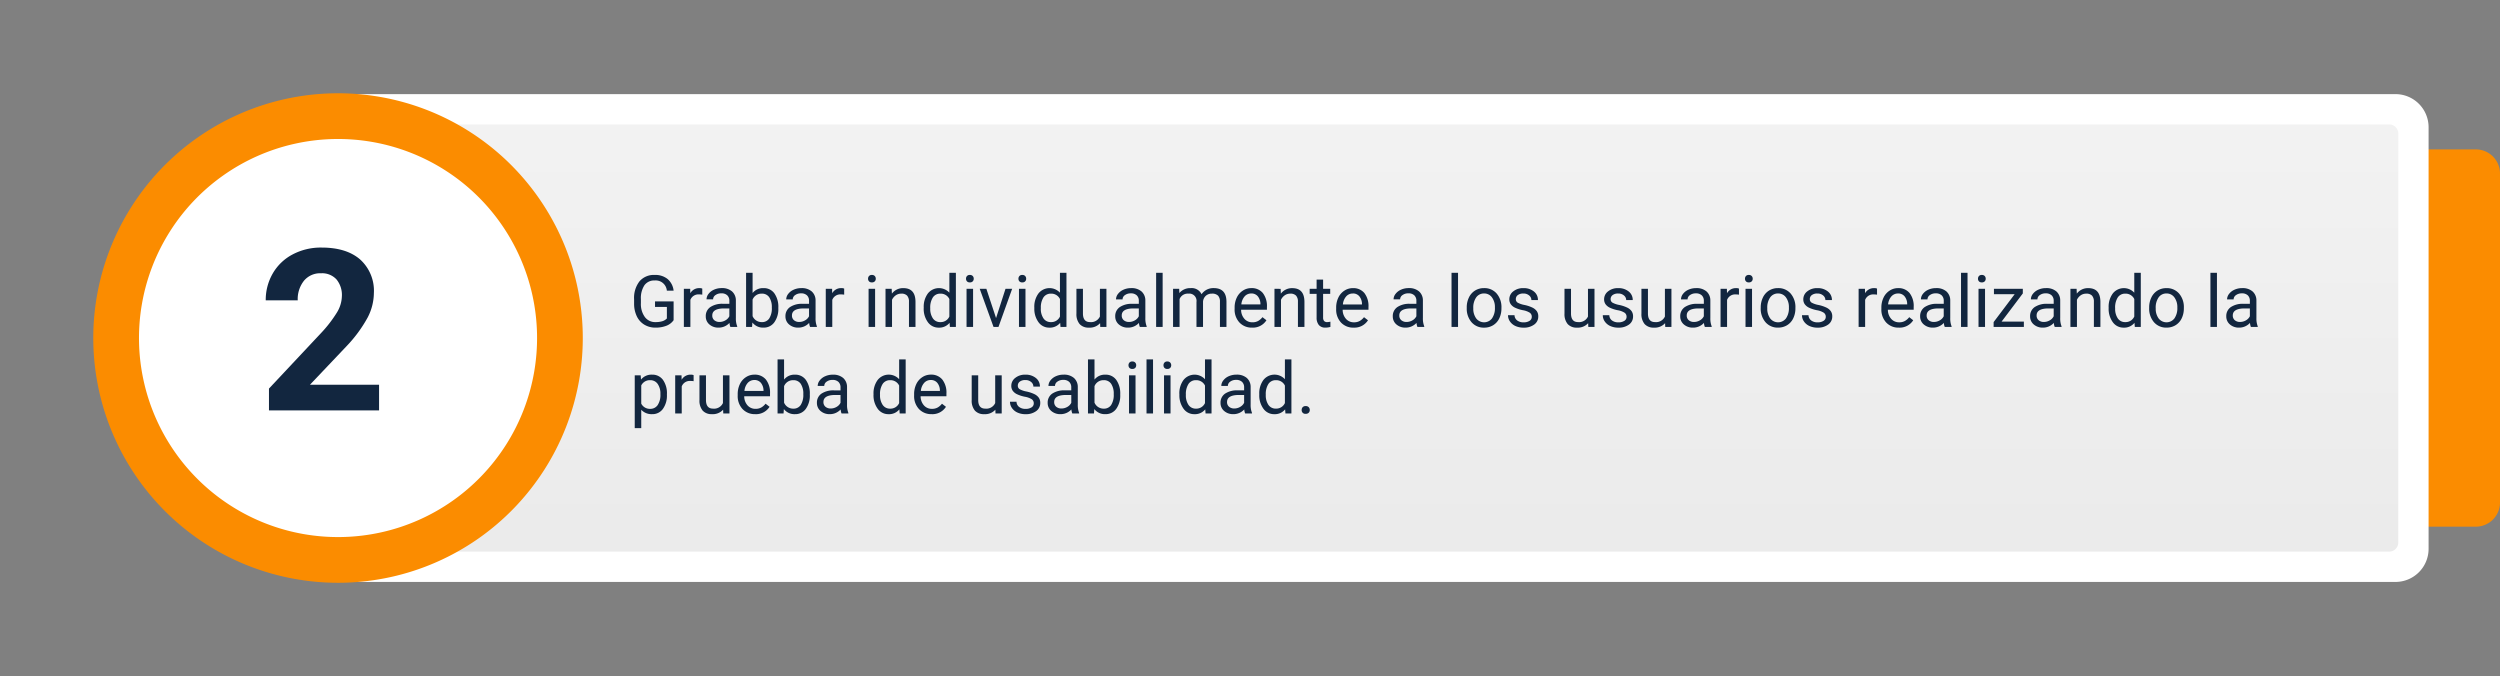 <svg xmlns="http://www.w3.org/2000/svg" xmlns:xlink="http://www.w3.org/1999/xlink" width="520" height="140.621" viewBox="0 0 520 140.621">
  <rect x="0" y="0" width="520" height="140.621" fill="#808080" stroke="none"/>
  <defs>
    <linearGradient id="linear-gradient" x1="-1.628" y1="0.5" x2="2.628" y2="0.5" gradientUnits="objectBoundingBox">
      <stop offset="0" stop-color="#fff"/>
      <stop offset="1" stop-color="#dedede"/>
    </linearGradient>
  </defs>
  <g id="Grupo_900047" data-name="Grupo 900047" transform="translate(-795 -12425.026)">
    <path id="Trazado_618833" data-name="Trazado 618833" d="M5.031,0H36.82a5.031,5.031,0,0,1,5.031,5.031V73.439A5.031,5.031,0,0,1,36.82,78.47H5.031A5.031,5.031,0,0,1,0,73.439V5.031A5.031,5.031,0,0,1,5.031,0Z" transform="translate(1273.149 12456.102)" fill="#fb8c00"/>
    <path id="Trazado_618834" data-name="Trazado 618834" d="M0,0H427.945a6.891,6.891,0,0,1,6.891,6.891V94.575a6.891,6.891,0,0,1-6.891,6.891H0Z" transform="translate(865.311 12444.603)" fill="#fff"/>
    <path id="Trazado_618835" data-name="Trazado 618835" d="M1.892,0H86.964a1.891,1.891,0,0,1,1.891,1.891V422.225H0V1.892A1.892,1.892,0,0,1,1.892,0Z" transform="translate(1293.841 12450.908) rotate(90)" fill="url(#linear-gradient)"/>
    <path id="Trazado_618836" data-name="Trazado 618836" d="M50.909,0A50.909,50.909,0,1,1,0,50.909,50.909,50.909,0,0,1,50.909,0Z" transform="translate(795 12510.823) rotate(-57.422)" fill="#fb8c00"/>
    <path id="Trazado_618837" data-name="Trazado 618837" d="M41.4,0A41.4,41.4,0,1,1,0,41.4,41.4,41.4,0,0,1,41.4,0Z" transform="translate(808.169 12508.093) rotate(-57.584)" fill="#fff"/>
    <path id="Trazado_618838" data-name="Trazado 618838" d="M11.693,0h-22.9V-4.544L-.4-16.064A26.666,26.666,0,0,0,2.892-20.31a6.821,6.821,0,0,0,1.067-3.442,5.1,5.1,0,0,0-1.125-3.5A4.059,4.059,0,0,0-.379-28.526a4.378,4.378,0,0,0-3.546,1.549,6.136,6.136,0,0,0-1.3,4.073h-6.655a10.954,10.954,0,0,1,1.457-5.577A10.271,10.271,0,0,1-6.3-32.439,12.521,12.521,0,0,1-.264-33.873q5.164,0,8.021,2.479a8.769,8.769,0,0,1,2.857,7,11.235,11.235,0,0,1-1.285,5.049,28.057,28.057,0,0,1-4.406,5.99l-7.6,8.009H11.693Z" transform="translate(862.153 12510.393)" fill="#12263f"/>
    <path id="Trazado_618839" data-name="Trazado 618839" d="M9.111,14.6A3.248,3.248,0,0,1,7.6,15.762a6.109,6.109,0,0,1-2.26.385,4.382,4.382,0,0,1-2.314-.612A4.074,4.074,0,0,1,1.461,13.8a6.008,6.008,0,0,1-.568-2.615v-.93A5.608,5.608,0,0,1,2.018,6.515a3.917,3.917,0,0,1,3.16-1.326,4.046,4.046,0,0,1,2.688.853A3.717,3.717,0,0,1,9.111,8.463H7.705a2.325,2.325,0,0,0-2.52-2.124,2.489,2.489,0,0,0-2.142.993,4.85,4.85,0,0,0-.736,2.877v.872a4.545,4.545,0,0,0,.82,2.855A2.659,2.659,0,0,0,5.347,15a4.9,4.9,0,0,0,1.384-.175,2.141,2.141,0,0,0,.981-.592V11.84H5.244V10.69H9.111Zm5.962-5.31a4.06,4.06,0,0,0-.667-.051A1.786,1.786,0,0,0,12.6,10.375V16H11.243V8.075h1.318l.022.916a2.11,2.11,0,0,1,1.89-1.062,1.384,1.384,0,0,1,.6.1ZM20.918,16a2.846,2.846,0,0,1-.19-.835,3.023,3.023,0,0,1-2.256.981,2.8,2.8,0,0,1-1.923-.663A2.145,2.145,0,0,1,15.8,13.8a2.24,2.24,0,0,1,.941-1.923,4.437,4.437,0,0,1,2.648-.685h1.318v-.623a1.522,1.522,0,0,0-.425-1.132,1.707,1.707,0,0,0-1.252-.421,1.976,1.976,0,0,0-1.216.366,1.079,1.079,0,0,0-.491.886H15.959a1.87,1.87,0,0,1,.421-1.146,2.874,2.874,0,0,1,1.143-.875,3.844,3.844,0,0,1,1.586-.322,3.133,3.133,0,0,1,2.146.685,2.47,2.47,0,0,1,.806,1.886v3.647a4.459,4.459,0,0,0,.278,1.736V16Zm-2.249-1.033a2.381,2.381,0,0,0,1.208-.33,1.994,1.994,0,0,0,.828-.857V12.155H19.644q-2.49,0-2.49,1.458a1.234,1.234,0,0,0,.425,1A1.633,1.633,0,0,0,18.669,14.967Zm12.224-2.842a4.712,4.712,0,0,1-.835,2.919,2.668,2.668,0,0,1-2.241,1.1A2.763,2.763,0,0,1,25.5,15.084L25.43,16H24.185V4.75H25.54v4.2A2.747,2.747,0,0,1,27.8,7.929,2.684,2.684,0,0,1,30.07,9.02a4.853,4.853,0,0,1,.824,2.988Zm-1.355-.154A3.662,3.662,0,0,0,29,9.833a1.77,1.77,0,0,0-1.538-.754,1.989,1.989,0,0,0-1.926,1.245v3.428A2.045,2.045,0,0,0,27.48,15,1.76,1.76,0,0,0,29,14.242,3.894,3.894,0,0,0,29.539,11.972ZM37.493,16a2.846,2.846,0,0,1-.19-.835,3.023,3.023,0,0,1-2.256.981,2.8,2.8,0,0,1-1.923-.663,2.145,2.145,0,0,1-.751-1.681,2.24,2.24,0,0,1,.941-1.923,4.437,4.437,0,0,1,2.648-.685H37.28v-.623a1.522,1.522,0,0,0-.425-1.132A1.707,1.707,0,0,0,35.6,9.02a1.976,1.976,0,0,0-1.216.366,1.079,1.079,0,0,0-.491.886H32.534a1.87,1.87,0,0,1,.421-1.146A2.874,2.874,0,0,1,34.1,8.251a3.844,3.844,0,0,1,1.586-.322,3.133,3.133,0,0,1,2.146.685,2.47,2.47,0,0,1,.806,1.886v3.647a4.459,4.459,0,0,0,.278,1.736V16Zm-2.249-1.033a2.381,2.381,0,0,0,1.208-.33,1.994,1.994,0,0,0,.828-.857V12.155H36.218q-2.49,0-2.49,1.458a1.234,1.234,0,0,0,.425,1A1.633,1.633,0,0,0,35.244,14.967ZM44.59,9.291a4.06,4.06,0,0,0-.667-.051,1.786,1.786,0,0,0-1.809,1.135V16H40.759V8.075h1.318l.022.916a2.11,2.11,0,0,1,1.89-1.062,1.384,1.384,0,0,1,.6.1ZM51.021,16H49.666V8.075h1.355ZM49.556,5.973a.809.809,0,0,1,.2-.557.756.756,0,0,1,.6-.227.768.768,0,0,1,.6.227.8.8,0,0,1,.205.557.774.774,0,0,1-.205.549.782.782,0,0,1-.6.22.77.77,0,0,1-.6-.22A.782.782,0,0,1,49.556,5.973Zm4.915,2.1.044,1a2.888,2.888,0,0,1,2.373-1.143q2.512,0,2.534,2.834V16H58.066V10.756a1.824,1.824,0,0,0-.392-1.267,1.57,1.57,0,0,0-1.2-.41,1.956,1.956,0,0,0-1.157.352,2.387,2.387,0,0,0-.776.923V16H53.188V8.075Zm6.665,3.9A4.642,4.642,0,0,1,62,9.038a2.941,2.941,0,0,1,4.468-.157V4.75h1.355V16H66.577l-.066-.85a2.759,2.759,0,0,1-2.263,1A2.707,2.707,0,0,1,62,15.019a4.7,4.7,0,0,1-.868-2.944Zm1.355.154a3.515,3.515,0,0,0,.557,2.109A1.8,1.8,0,0,0,64.585,15a1.977,1.977,0,0,0,1.882-1.157V10.2A1.992,1.992,0,0,0,64.6,9.079a1.808,1.808,0,0,0-1.553.769A3.87,3.87,0,0,0,62.49,12.125ZM71.4,16H70.042V8.075H71.4ZM69.932,5.973a.809.809,0,0,1,.2-.557.756.756,0,0,1,.6-.227.768.768,0,0,1,.6.227.8.8,0,0,1,.205.557.774.774,0,0,1-.205.549.782.782,0,0,1-.6.22.77.77,0,0,1-.6-.22A.782.782,0,0,1,69.932,5.973Zm6.248,8.188,1.963-6.086h1.384L76.685,16H75.652L72.781,8.075h1.384ZM82.3,16H80.947V8.075H82.3ZM80.837,5.973a.809.809,0,0,1,.2-.557.756.756,0,0,1,.6-.227.768.768,0,0,1,.6.227.8.8,0,0,1,.205.557.774.774,0,0,1-.205.549.782.782,0,0,1-.6.22.77.77,0,0,1-.6-.22A.782.782,0,0,1,80.837,5.973Zm3.3,6A4.642,4.642,0,0,1,85,9.038a2.941,2.941,0,0,1,4.468-.157V4.75h1.355V16H89.583l-.066-.85a2.759,2.759,0,0,1-2.263,1,2.707,2.707,0,0,1-2.245-1.128,4.7,4.7,0,0,1-.868-2.944Zm1.355.154a3.515,3.515,0,0,0,.557,2.109A1.8,1.8,0,0,0,87.59,15a1.977,1.977,0,0,0,1.882-1.157V10.2A1.992,1.992,0,0,0,87.6,9.079a1.808,1.808,0,0,0-1.553.769A3.87,3.87,0,0,0,85.5,12.125Zm12.327,3.091a2.878,2.878,0,0,1-2.322.93,2.464,2.464,0,0,1-1.93-.736,3.186,3.186,0,0,1-.67-2.179V8.075h1.355v5.12q0,1.8,1.465,1.8a2.028,2.028,0,0,0,2.065-1.157V8.075h1.355V16H97.852Zm8.269.784a2.846,2.846,0,0,1-.19-.835,3.023,3.023,0,0,1-2.256.981,2.8,2.8,0,0,1-1.923-.663,2.145,2.145,0,0,1-.751-1.681,2.24,2.24,0,0,1,.941-1.923,4.437,4.437,0,0,1,2.648-.685h1.318v-.623a1.522,1.522,0,0,0-.425-1.132A1.707,1.707,0,0,0,104.2,9.02a1.976,1.976,0,0,0-1.216.366,1.079,1.079,0,0,0-.491.886h-1.362a1.87,1.87,0,0,1,.421-1.146,2.874,2.874,0,0,1,1.143-.875,3.844,3.844,0,0,1,1.586-.322,3.133,3.133,0,0,1,2.146.685,2.47,2.47,0,0,1,.806,1.886v3.647a4.459,4.459,0,0,0,.278,1.736V16Zm-2.249-1.033a2.381,2.381,0,0,0,1.208-.33,1.994,1.994,0,0,0,.828-.857V12.155h-1.062q-2.49,0-2.49,1.458a1.234,1.234,0,0,0,.425,1A1.633,1.633,0,0,0,103.843,14.967ZM110.83,16h-1.355V4.75h1.355Zm3.442-7.925.037.879a2.927,2.927,0,0,1,2.351-1.025A2.266,2.266,0,0,1,118.923,9.2a3,3,0,0,1,1.029-.923,3.039,3.039,0,0,1,1.5-.352q2.607,0,2.651,2.761V16h-1.355V10.771a1.82,1.82,0,0,0-.388-1.271,1.71,1.71,0,0,0-1.3-.421,1.8,1.8,0,0,0-1.252.45,1.827,1.827,0,0,0-.579,1.212V16h-1.362V10.807a1.512,1.512,0,0,0-1.692-1.729,1.813,1.813,0,0,0-1.824,1.135V16h-1.355V8.075Zm15.161,8.071a3.463,3.463,0,0,1-2.622-1.058,3.928,3.928,0,0,1-1.011-2.831v-.249a4.756,4.756,0,0,1,.45-2.106,3.514,3.514,0,0,1,1.26-1.45,3.167,3.167,0,0,1,1.754-.524,2.968,2.968,0,0,1,2.4,1.018,4.408,4.408,0,0,1,.857,2.915v.564h-5.369a2.817,2.817,0,0,0,.685,1.893,2.153,2.153,0,0,0,1.666.721,2.36,2.36,0,0,0,1.216-.293,3.055,3.055,0,0,0,.872-.776l.828.645A3.328,3.328,0,0,1,129.434,16.146Zm-.168-7.1a1.807,1.807,0,0,0-1.377.6,2.9,2.9,0,0,0-.688,1.674h3.97v-.1a2.581,2.581,0,0,0-.557-1.6A1.7,1.7,0,0,0,129.265,9.042Zm6.108-.967.044,1a2.888,2.888,0,0,1,2.373-1.143q2.512,0,2.534,2.834V16H138.97V10.756a1.824,1.824,0,0,0-.392-1.267,1.57,1.57,0,0,0-1.2-.41,1.956,1.956,0,0,0-1.157.352,2.387,2.387,0,0,0-.776.923V16h-1.355V8.075Zm8.833-1.919V8.075h1.479V9.123h-1.479v4.921a1.1,1.1,0,0,0,.2.715.832.832,0,0,0,.674.238,3.281,3.281,0,0,0,.645-.088V16a3.951,3.951,0,0,1-1.04.146,1.687,1.687,0,0,1-1.37-.549,2.36,2.36,0,0,1-.461-1.56V9.123h-1.443V8.075h1.443V6.156Zm6.35,9.99a3.463,3.463,0,0,1-2.622-1.058,3.928,3.928,0,0,1-1.011-2.831v-.249a4.756,4.756,0,0,1,.45-2.106,3.514,3.514,0,0,1,1.26-1.45,3.167,3.167,0,0,1,1.754-.524,2.968,2.968,0,0,1,2.4,1.018,4.408,4.408,0,0,1,.857,2.915v.564h-5.369a2.817,2.817,0,0,0,.685,1.893,2.153,2.153,0,0,0,1.666.721,2.36,2.36,0,0,0,1.216-.293,3.055,3.055,0,0,0,.872-.776l.828.645A3.328,3.328,0,0,1,150.557,16.146Zm-.168-7.1a1.807,1.807,0,0,0-1.377.6,2.9,2.9,0,0,0-.688,1.674h3.97v-.1a2.581,2.581,0,0,0-.557-1.6A1.7,1.7,0,0,0,150.388,9.042ZM163.821,16a2.846,2.846,0,0,1-.19-.835,3.023,3.023,0,0,1-2.256.981,2.8,2.8,0,0,1-1.923-.663A2.145,2.145,0,0,1,158.7,13.8a2.24,2.24,0,0,1,.941-1.923,4.437,4.437,0,0,1,2.648-.685h1.318v-.623a1.522,1.522,0,0,0-.425-1.132,1.707,1.707,0,0,0-1.252-.421,1.976,1.976,0,0,0-1.216.366,1.079,1.079,0,0,0-.491.886h-1.362a1.87,1.87,0,0,1,.421-1.146,2.874,2.874,0,0,1,1.143-.875,3.844,3.844,0,0,1,1.586-.322,3.133,3.133,0,0,1,2.146.685,2.47,2.47,0,0,1,.806,1.886v3.647a4.459,4.459,0,0,0,.278,1.736V16Zm-2.249-1.033a2.381,2.381,0,0,0,1.208-.33,1.994,1.994,0,0,0,.828-.857V12.155h-1.062q-2.49,0-2.49,1.458a1.234,1.234,0,0,0,.425,1A1.633,1.633,0,0,0,161.572,14.967ZM172.273,16h-1.355V4.75h1.355Zm1.809-4.036a4.681,4.681,0,0,1,.458-2.095,3.415,3.415,0,0,1,1.274-1.436,3.469,3.469,0,0,1,1.864-.505A3.342,3.342,0,0,1,180.3,9.049a4.311,4.311,0,0,1,1,2.981v.1a4.722,4.722,0,0,1-.443,2.076,3.365,3.365,0,0,1-1.267,1.432,3.509,3.509,0,0,1-1.893.513,3.334,3.334,0,0,1-2.611-1.121,4.29,4.29,0,0,1-1-2.966Zm1.362.161a3.39,3.39,0,0,0,.612,2.117,2.072,2.072,0,0,0,3.278-.011,3.707,3.707,0,0,0,.608-2.267,3.384,3.384,0,0,0-.619-2.113,1.968,1.968,0,0,0-1.644-.809,1.946,1.946,0,0,0-1.619.8A3.68,3.68,0,0,0,175.444,12.125ZM187.61,13.9a1,1,0,0,0-.414-.853,3.983,3.983,0,0,0-1.443-.524,6.822,6.822,0,0,1-1.633-.527,2.324,2.324,0,0,1-.894-.732,1.752,1.752,0,0,1-.289-1.011,2.056,2.056,0,0,1,.824-1.648,3.218,3.218,0,0,1,2.106-.674,3.311,3.311,0,0,1,2.186.7,2.21,2.21,0,0,1,.839,1.78h-1.362a1.223,1.223,0,0,0-.472-.959,1.77,1.77,0,0,0-1.19-.4,1.852,1.852,0,0,0-1.157.322,1.014,1.014,0,0,0-.417.842.822.822,0,0,0,.388.74,4.776,4.776,0,0,0,1.4.476,7.308,7.308,0,0,1,1.644.542,2.4,2.4,0,0,1,.934.758,1.864,1.864,0,0,1,.3,1.08,2.028,2.028,0,0,1-.85,1.7,3.564,3.564,0,0,1-2.2.641,3.991,3.991,0,0,1-1.685-.337,2.74,2.74,0,0,1-1.146-.941,2.268,2.268,0,0,1-.414-1.307h1.355a1.4,1.4,0,0,0,.546,1.08,2.117,2.117,0,0,0,1.344.4,2.185,2.185,0,0,0,1.234-.311A.956.956,0,0,0,187.61,13.9Zm11.726,1.318a2.878,2.878,0,0,1-2.322.93,2.464,2.464,0,0,1-1.93-.736,3.186,3.186,0,0,1-.67-2.179V8.075h1.355v5.12q0,1.8,1.465,1.8a2.028,2.028,0,0,0,2.065-1.157V8.075h1.355V16h-1.289Zm7.991-1.318a1,1,0,0,0-.414-.853,3.983,3.983,0,0,0-1.443-.524,6.822,6.822,0,0,1-1.633-.527,2.324,2.324,0,0,1-.894-.732,1.752,1.752,0,0,1-.289-1.011,2.056,2.056,0,0,1,.824-1.648,3.218,3.218,0,0,1,2.106-.674,3.311,3.311,0,0,1,2.186.7,2.21,2.21,0,0,1,.839,1.78h-1.362a1.223,1.223,0,0,0-.472-.959,1.77,1.77,0,0,0-1.19-.4,1.852,1.852,0,0,0-1.157.322,1.014,1.014,0,0,0-.417.842.822.822,0,0,0,.388.74,4.776,4.776,0,0,0,1.4.476,7.308,7.308,0,0,1,1.644.542,2.4,2.4,0,0,1,.934.758,1.864,1.864,0,0,1,.3,1.08,2.028,2.028,0,0,1-.85,1.7,3.564,3.564,0,0,1-2.2.641,3.991,3.991,0,0,1-1.685-.337,2.74,2.74,0,0,1-1.146-.941,2.268,2.268,0,0,1-.414-1.307h1.355a1.4,1.4,0,0,0,.546,1.08,2.117,2.117,0,0,0,1.344.4,2.185,2.185,0,0,0,1.234-.311A.956.956,0,0,0,207.327,13.9Zm8.013,1.318a2.878,2.878,0,0,1-2.322.93,2.464,2.464,0,0,1-1.93-.736,3.186,3.186,0,0,1-.67-2.179V8.075h1.355v5.12q0,1.8,1.465,1.8a2.028,2.028,0,0,0,2.065-1.157V8.075h1.355V16h-1.289Zm8.269.784a2.846,2.846,0,0,1-.19-.835,3.023,3.023,0,0,1-2.256.981,2.8,2.8,0,0,1-1.923-.663,2.145,2.145,0,0,1-.751-1.681,2.24,2.24,0,0,1,.941-1.923,4.437,4.437,0,0,1,2.648-.685H223.4v-.623a1.522,1.522,0,0,0-.425-1.132,1.707,1.707,0,0,0-1.252-.421,1.976,1.976,0,0,0-1.216.366,1.079,1.079,0,0,0-.491.886H218.65a1.87,1.87,0,0,1,.421-1.146,2.874,2.874,0,0,1,1.143-.875,3.844,3.844,0,0,1,1.586-.322,3.133,3.133,0,0,1,2.146.685,2.47,2.47,0,0,1,.806,1.886v3.647a4.459,4.459,0,0,0,.278,1.736V16Zm-2.249-1.033a2.381,2.381,0,0,0,1.208-.33,1.994,1.994,0,0,0,.828-.857V12.155h-1.062q-2.49,0-2.49,1.458a1.234,1.234,0,0,0,.425,1A1.633,1.633,0,0,0,221.36,14.967Zm9.346-5.676a4.06,4.06,0,0,0-.667-.051,1.786,1.786,0,0,0-1.809,1.135V16h-1.355V8.075h1.318l.022.916a2.11,2.11,0,0,1,1.89-1.062,1.384,1.384,0,0,1,.6.1ZM233.423,16h-1.355V8.075h1.355ZM231.958,5.973a.809.809,0,0,1,.2-.557.756.756,0,0,1,.6-.227.768.768,0,0,1,.6.227.8.8,0,0,1,.205.557.774.774,0,0,1-.205.549.782.782,0,0,1-.6.22.77.77,0,0,1-.6-.22A.782.782,0,0,1,231.958,5.973Zm3.274,5.991a4.681,4.681,0,0,1,.458-2.095,3.415,3.415,0,0,1,1.274-1.436,3.469,3.469,0,0,1,1.864-.505,3.342,3.342,0,0,1,2.618,1.121,4.311,4.311,0,0,1,1,2.981v.1A4.722,4.722,0,0,1,242,14.2a3.365,3.365,0,0,1-1.267,1.432,3.509,3.509,0,0,1-1.893.513,3.334,3.334,0,0,1-2.611-1.121,4.29,4.29,0,0,1-1-2.966Zm1.362.161a3.39,3.39,0,0,0,.612,2.117,2.072,2.072,0,0,0,3.278-.011,3.707,3.707,0,0,0,.608-2.267,3.384,3.384,0,0,0-.619-2.113,1.968,1.968,0,0,0-1.644-.809,1.946,1.946,0,0,0-1.619.8A3.68,3.68,0,0,0,236.594,12.125ZM248.76,13.9a1,1,0,0,0-.414-.853,3.983,3.983,0,0,0-1.443-.524,6.822,6.822,0,0,1-1.633-.527,2.324,2.324,0,0,1-.894-.732,1.752,1.752,0,0,1-.289-1.011,2.056,2.056,0,0,1,.824-1.648,3.218,3.218,0,0,1,2.106-.674,3.311,3.311,0,0,1,2.186.7,2.21,2.21,0,0,1,.839,1.78h-1.362a1.223,1.223,0,0,0-.472-.959,1.77,1.77,0,0,0-1.19-.4,1.852,1.852,0,0,0-1.157.322,1.014,1.014,0,0,0-.417.842.822.822,0,0,0,.388.74,4.776,4.776,0,0,0,1.4.476,7.308,7.308,0,0,1,1.644.542,2.4,2.4,0,0,1,.934.758,1.864,1.864,0,0,1,.3,1.08,2.028,2.028,0,0,1-.85,1.7,3.564,3.564,0,0,1-2.2.641,3.991,3.991,0,0,1-1.685-.337,2.74,2.74,0,0,1-1.146-.941,2.268,2.268,0,0,1-.414-1.307h1.355a1.4,1.4,0,0,0,.546,1.08,2.117,2.117,0,0,0,1.344.4,2.185,2.185,0,0,0,1.234-.311A.956.956,0,0,0,248.76,13.9Zm10.664-4.607a4.06,4.06,0,0,0-.667-.051,1.786,1.786,0,0,0-1.809,1.135V16h-1.355V8.075h1.318l.022.916a2.11,2.11,0,0,1,1.89-1.062,1.384,1.384,0,0,1,.6.1Zm4.534,6.855a3.463,3.463,0,0,1-2.622-1.058,3.928,3.928,0,0,1-1.011-2.831v-.249a4.756,4.756,0,0,1,.45-2.106,3.514,3.514,0,0,1,1.26-1.45,3.167,3.167,0,0,1,1.754-.524,2.968,2.968,0,0,1,2.4,1.018,4.408,4.408,0,0,1,.857,2.915v.564H261.68a2.817,2.817,0,0,0,.685,1.893,2.153,2.153,0,0,0,1.666.721,2.36,2.36,0,0,0,1.216-.293,3.055,3.055,0,0,0,.872-.776l.828.645A3.328,3.328,0,0,1,263.958,16.146Zm-.168-7.1a1.807,1.807,0,0,0-1.377.6,2.9,2.9,0,0,0-.688,1.674h3.97v-.1a2.581,2.581,0,0,0-.557-1.6A1.7,1.7,0,0,0,263.789,9.042ZM273.508,16a2.846,2.846,0,0,1-.19-.835,3.023,3.023,0,0,1-2.256.981,2.8,2.8,0,0,1-1.923-.663,2.145,2.145,0,0,1-.751-1.681,2.24,2.24,0,0,1,.941-1.923,4.437,4.437,0,0,1,2.648-.685H273.3v-.623a1.522,1.522,0,0,0-.425-1.132,1.707,1.707,0,0,0-1.252-.421,1.976,1.976,0,0,0-1.216.366,1.079,1.079,0,0,0-.491.886H268.55a1.87,1.87,0,0,1,.421-1.146,2.874,2.874,0,0,1,1.143-.875,3.844,3.844,0,0,1,1.586-.322,3.133,3.133,0,0,1,2.146.685,2.47,2.47,0,0,1,.806,1.886v3.647a4.459,4.459,0,0,0,.278,1.736V16Zm-2.249-1.033a2.381,2.381,0,0,0,1.208-.33,1.994,1.994,0,0,0,.828-.857V12.155h-1.062q-2.49,0-2.49,1.458a1.234,1.234,0,0,0,.425,1A1.633,1.633,0,0,0,271.26,14.967ZM278.247,16h-1.355V4.75h1.355Zm3.64,0h-1.355V8.075h1.355ZM280.422,5.973a.809.809,0,0,1,.2-.557.756.756,0,0,1,.6-.227.768.768,0,0,1,.6.227.8.8,0,0,1,.205.557.774.774,0,0,1-.205.549.782.782,0,0,1-.6.22.77.77,0,0,1-.6-.22A.782.782,0,0,1,280.422,5.973Zm4.907,8.921h4.636V16h-6.292V15L288.047,9.2H283.74V8.075h6.006v.959ZM296.382,16a2.846,2.846,0,0,1-.19-.835,3.023,3.023,0,0,1-2.256.981,2.8,2.8,0,0,1-1.923-.663,2.145,2.145,0,0,1-.751-1.681,2.24,2.24,0,0,1,.941-1.923,4.437,4.437,0,0,1,2.648-.685h1.318v-.623a1.522,1.522,0,0,0-.425-1.132,1.707,1.707,0,0,0-1.252-.421,1.976,1.976,0,0,0-1.216.366,1.079,1.079,0,0,0-.491.886h-1.362a1.87,1.87,0,0,1,.421-1.146,2.874,2.874,0,0,1,1.143-.875,3.844,3.844,0,0,1,1.586-.322,3.133,3.133,0,0,1,2.146.685,2.47,2.47,0,0,1,.806,1.886v3.647a4.459,4.459,0,0,0,.278,1.736V16Zm-2.249-1.033a2.381,2.381,0,0,0,1.208-.33,1.994,1.994,0,0,0,.828-.857V12.155h-1.062q-2.49,0-2.49,1.458a1.234,1.234,0,0,0,.425,1A1.633,1.633,0,0,0,294.133,14.967Zm6.8-6.892.044,1a2.888,2.888,0,0,1,2.373-1.143q2.512,0,2.534,2.834V16h-1.355V10.756a1.824,1.824,0,0,0-.392-1.267,1.57,1.57,0,0,0-1.2-.41,1.956,1.956,0,0,0-1.157.352,2.387,2.387,0,0,0-.776.923V16h-1.355V8.075Zm6.665,3.9a4.642,4.642,0,0,1,.864-2.933,2.941,2.941,0,0,1,4.468-.157V4.75h1.355V16h-1.245l-.066-.85a2.759,2.759,0,0,1-2.263,1,2.707,2.707,0,0,1-2.245-1.128,4.7,4.7,0,0,1-.868-2.944Zm1.355.154a3.515,3.515,0,0,0,.557,2.109,1.8,1.8,0,0,0,1.538.762,1.977,1.977,0,0,0,1.882-1.157V10.2a1.992,1.992,0,0,0-1.868-1.121,1.808,1.808,0,0,0-1.553.769A3.87,3.87,0,0,0,308.95,12.125Zm7.075-.161a4.681,4.681,0,0,1,.458-2.095,3.415,3.415,0,0,1,1.274-1.436,3.469,3.469,0,0,1,1.864-.505,3.342,3.342,0,0,1,2.618,1.121,4.311,4.311,0,0,1,1,2.981v.1A4.722,4.722,0,0,1,322.8,14.2a3.365,3.365,0,0,1-1.267,1.432,3.509,3.509,0,0,1-1.893.513,3.334,3.334,0,0,1-2.611-1.121,4.29,4.29,0,0,1-1-2.966Zm1.362.161A3.39,3.39,0,0,0,318,14.242a2.072,2.072,0,0,0,3.278-.011,3.707,3.707,0,0,0,.608-2.267,3.384,3.384,0,0,0-.619-2.113,1.968,1.968,0,0,0-1.644-.809,1.946,1.946,0,0,0-1.619.8A3.68,3.68,0,0,0,317.388,12.125ZM330.125,16H328.77V4.75h1.355Zm7.061,0a2.846,2.846,0,0,1-.19-.835,3.023,3.023,0,0,1-2.256.981,2.8,2.8,0,0,1-1.923-.663,2.145,2.145,0,0,1-.751-1.681,2.24,2.24,0,0,1,.941-1.923,4.437,4.437,0,0,1,2.648-.685h1.318v-.623a1.522,1.522,0,0,0-.425-1.132A1.707,1.707,0,0,0,335.3,9.02a1.976,1.976,0,0,0-1.216.366,1.079,1.079,0,0,0-.491.886h-1.362a1.87,1.87,0,0,1,.421-1.146,2.874,2.874,0,0,1,1.143-.875,3.844,3.844,0,0,1,1.586-.322,3.133,3.133,0,0,1,2.146.685,2.47,2.47,0,0,1,.806,1.886v3.647a4.459,4.459,0,0,0,.278,1.736V16Zm-2.249-1.033a2.381,2.381,0,0,0,1.208-.33,1.994,1.994,0,0,0,.828-.857V12.155h-1.062q-2.49,0-2.49,1.458a1.234,1.234,0,0,0,.425,1A1.633,1.633,0,0,0,334.937,14.967ZM7.72,30.125a4.745,4.745,0,0,1-.828,2.915,2.653,2.653,0,0,1-2.241,1.106,2.906,2.906,0,0,1-2.271-.916v3.816H1.025V26.075H2.263l.066.879a2.791,2.791,0,0,1,2.3-1.025,2.7,2.7,0,0,1,2.26,1.077,4.8,4.8,0,0,1,.831,3Zm-1.355-.154a3.5,3.5,0,0,0-.571-2.117,1.84,1.84,0,0,0-1.567-.776A1.992,1.992,0,0,0,2.38,28.17v3.787a2,2,0,0,0,1.86,1.084,1.832,1.832,0,0,0,1.549-.773A3.822,3.822,0,0,0,6.365,29.972Zm6.907-2.681a4.06,4.06,0,0,0-.667-.051A1.786,1.786,0,0,0,10.8,28.375V34H9.441V26.075h1.318l.022.916a2.11,2.11,0,0,1,1.89-1.062,1.384,1.384,0,0,1,.6.1Zm6.138,5.925a2.878,2.878,0,0,1-2.322.93,2.464,2.464,0,0,1-1.93-.736,3.186,3.186,0,0,1-.67-2.179V26.075h1.355v5.12q0,1.8,1.465,1.8a2.028,2.028,0,0,0,2.065-1.157V26.075h1.355V34H19.438Zm6.665.93a3.463,3.463,0,0,1-2.622-1.058,3.928,3.928,0,0,1-1.011-2.831v-.249a4.756,4.756,0,0,1,.45-2.106,3.514,3.514,0,0,1,1.26-1.45,3.167,3.167,0,0,1,1.754-.524,2.968,2.968,0,0,1,2.4,1.018,4.408,4.408,0,0,1,.857,2.915v.564H23.8a2.817,2.817,0,0,0,.685,1.893,2.153,2.153,0,0,0,1.666.721,2.36,2.36,0,0,0,1.216-.293,3.055,3.055,0,0,0,.872-.776l.828.645A3.328,3.328,0,0,1,26.074,34.146Zm-.168-7.1a1.807,1.807,0,0,0-1.377.6,2.9,2.9,0,0,0-.688,1.674h3.97v-.1a2.581,2.581,0,0,0-.557-1.6A1.7,1.7,0,0,0,25.906,27.042Zm11.536,3.083a4.712,4.712,0,0,1-.835,2.919,2.668,2.668,0,0,1-2.241,1.1,2.763,2.763,0,0,1-2.322-1.062L31.978,34H30.732V22.75h1.355v4.2a2.747,2.747,0,0,1,2.263-1.018,2.684,2.684,0,0,1,2.267,1.091,4.853,4.853,0,0,1,.824,2.988Zm-1.355-.154a3.662,3.662,0,0,0-.535-2.139,1.77,1.77,0,0,0-1.538-.754,1.989,1.989,0,0,0-1.926,1.245v3.428A2.045,2.045,0,0,0,34.028,33a1.76,1.76,0,0,0,1.516-.754A3.894,3.894,0,0,0,36.086,29.972ZM44.041,34a2.846,2.846,0,0,1-.19-.835,3.023,3.023,0,0,1-2.256.981,2.8,2.8,0,0,1-1.923-.663,2.145,2.145,0,0,1-.751-1.681,2.24,2.24,0,0,1,.941-1.923A4.437,4.437,0,0,1,42.51,29.2h1.318v-.623a1.522,1.522,0,0,0-.425-1.132,1.707,1.707,0,0,0-1.252-.421,1.976,1.976,0,0,0-1.216.366,1.079,1.079,0,0,0-.491.886H39.082a1.87,1.87,0,0,1,.421-1.146,2.874,2.874,0,0,1,1.143-.875,3.844,3.844,0,0,1,1.586-.322,3.133,3.133,0,0,1,2.146.685,2.47,2.47,0,0,1,.806,1.886v3.647a4.459,4.459,0,0,0,.278,1.736V34Zm-2.249-1.033A2.381,2.381,0,0,0,43,32.638a1.994,1.994,0,0,0,.828-.857V30.155H42.766q-2.49,0-2.49,1.458a1.234,1.234,0,0,0,.425,1A1.633,1.633,0,0,0,41.792,32.967Zm8.9-3a4.642,4.642,0,0,1,.864-2.933,2.941,2.941,0,0,1,4.468-.157V22.75h1.355V34H56.133l-.066-.85a2.759,2.759,0,0,1-2.263,1,2.707,2.707,0,0,1-2.245-1.128,4.7,4.7,0,0,1-.868-2.944Zm1.355.154a3.515,3.515,0,0,0,.557,2.109A1.8,1.8,0,0,0,54.141,33a1.977,1.977,0,0,0,1.882-1.157V28.2a1.992,1.992,0,0,0-1.868-1.121,1.808,1.808,0,0,0-1.553.769A3.87,3.87,0,0,0,52.046,30.125Zm10.723,4.021a3.463,3.463,0,0,1-2.622-1.058,3.928,3.928,0,0,1-1.011-2.831v-.249a4.756,4.756,0,0,1,.45-2.106,3.514,3.514,0,0,1,1.26-1.45,3.167,3.167,0,0,1,1.754-.524A2.968,2.968,0,0,1,65,26.947a4.408,4.408,0,0,1,.857,2.915v.564H60.491a2.817,2.817,0,0,0,.685,1.893,2.153,2.153,0,0,0,1.666.721,2.36,2.36,0,0,0,1.216-.293,3.055,3.055,0,0,0,.872-.776l.828.645A3.328,3.328,0,0,1,62.769,34.146Zm-.168-7.1a1.807,1.807,0,0,0-1.377.6,2.9,2.9,0,0,0-.688,1.674H64.5v-.1a2.581,2.581,0,0,0-.557-1.6A1.7,1.7,0,0,0,62.6,27.042Zm13.433,6.174a2.878,2.878,0,0,1-2.322.93,2.464,2.464,0,0,1-1.93-.736,3.186,3.186,0,0,1-.67-2.179V26.075h1.355v5.12q0,1.8,1.465,1.8A2.028,2.028,0,0,0,76,31.839V26.075h1.355V34H76.062ZM84.023,31.9a1,1,0,0,0-.414-.853,3.983,3.983,0,0,0-1.443-.524,6.822,6.822,0,0,1-1.633-.527,2.324,2.324,0,0,1-.894-.732,1.752,1.752,0,0,1-.289-1.011,2.056,2.056,0,0,1,.824-1.648,3.218,3.218,0,0,1,2.106-.674,3.311,3.311,0,0,1,2.186.7,2.21,2.21,0,0,1,.839,1.78H83.943a1.223,1.223,0,0,0-.472-.959,1.77,1.77,0,0,0-1.19-.4,1.852,1.852,0,0,0-1.157.322,1.014,1.014,0,0,0-.417.842.822.822,0,0,0,.388.74,4.776,4.776,0,0,0,1.4.476,7.308,7.308,0,0,1,1.644.542,2.4,2.4,0,0,1,.934.758,1.864,1.864,0,0,1,.3,1.08,2.028,2.028,0,0,1-.85,1.7,3.564,3.564,0,0,1-2.2.641,3.991,3.991,0,0,1-1.685-.337,2.74,2.74,0,0,1-1.146-.941,2.268,2.268,0,0,1-.414-1.307h1.355a1.4,1.4,0,0,0,.546,1.08,2.117,2.117,0,0,0,1.344.4,2.185,2.185,0,0,0,1.234-.311A.956.956,0,0,0,84.023,31.9ZM92.036,34a2.846,2.846,0,0,1-.19-.835,3.023,3.023,0,0,1-2.256.981,2.8,2.8,0,0,1-1.923-.663,2.145,2.145,0,0,1-.751-1.681,2.24,2.24,0,0,1,.941-1.923,4.437,4.437,0,0,1,2.648-.685h1.318v-.623a1.522,1.522,0,0,0-.425-1.132,1.707,1.707,0,0,0-1.252-.421,1.976,1.976,0,0,0-1.216.366,1.079,1.079,0,0,0-.491.886H87.078a1.87,1.87,0,0,1,.421-1.146,2.874,2.874,0,0,1,1.143-.875,3.844,3.844,0,0,1,1.586-.322,3.133,3.133,0,0,1,2.146.685,2.47,2.47,0,0,1,.806,1.886v3.647a4.459,4.459,0,0,0,.278,1.736V34Zm-2.249-1.033A2.381,2.381,0,0,0,91,32.638a1.994,1.994,0,0,0,.828-.857V30.155H90.762q-2.49,0-2.49,1.458a1.234,1.234,0,0,0,.425,1A1.633,1.633,0,0,0,89.788,32.967Zm12.224-2.842a4.712,4.712,0,0,1-.835,2.919,2.668,2.668,0,0,1-2.241,1.1,2.763,2.763,0,0,1-2.322-1.062L96.548,34H95.3V22.75h1.355v4.2a2.747,2.747,0,0,1,2.263-1.018,2.684,2.684,0,0,1,2.267,1.091,4.853,4.853,0,0,1,.824,2.988Zm-1.355-.154a3.662,3.662,0,0,0-.535-2.139,1.77,1.77,0,0,0-1.538-.754,1.989,1.989,0,0,0-1.926,1.245v3.428A2.045,2.045,0,0,0,98.6,33a1.76,1.76,0,0,0,1.516-.754A3.894,3.894,0,0,0,100.657,29.972ZM105.19,34h-1.355V26.075h1.355Zm-1.465-10.027a.809.809,0,0,1,.2-.557.756.756,0,0,1,.6-.227.768.768,0,0,1,.6.227.8.8,0,0,1,.205.557.774.774,0,0,1-.205.549.782.782,0,0,1-.6.22.77.77,0,0,1-.6-.22A.782.782,0,0,1,103.726,23.973ZM108.831,34h-1.355V22.75h1.355Zm3.64,0h-1.355V26.075h1.355Zm-1.465-10.027a.809.809,0,0,1,.2-.557.756.756,0,0,1,.6-.227.768.768,0,0,1,.6.227.8.8,0,0,1,.205.557.774.774,0,0,1-.205.549.782.782,0,0,1-.6.22.77.77,0,0,1-.6-.22A.782.782,0,0,1,111.006,23.973Zm3.3,6a4.642,4.642,0,0,1,.864-2.933,2.941,2.941,0,0,1,4.468-.157V22.75H121V34h-1.245l-.066-.85a2.759,2.759,0,0,1-2.263,1,2.707,2.707,0,0,1-2.245-1.128,4.7,4.7,0,0,1-.868-2.944Zm1.355.154a3.515,3.515,0,0,0,.557,2.109,1.8,1.8,0,0,0,1.538.762,1.977,1.977,0,0,0,1.882-1.157V28.2a1.992,1.992,0,0,0-1.868-1.121,1.808,1.808,0,0,0-1.553.769A3.87,3.87,0,0,0,115.664,30.125ZM127.991,34a2.846,2.846,0,0,1-.19-.835,3.023,3.023,0,0,1-2.256.981,2.8,2.8,0,0,1-1.923-.663,2.145,2.145,0,0,1-.751-1.681,2.24,2.24,0,0,1,.941-1.923,4.437,4.437,0,0,1,2.648-.685h1.318v-.623a1.522,1.522,0,0,0-.425-1.132,1.707,1.707,0,0,0-1.252-.421,1.976,1.976,0,0,0-1.216.366,1.079,1.079,0,0,0-.491.886h-1.362a1.87,1.87,0,0,1,.421-1.146,2.874,2.874,0,0,1,1.143-.875,3.844,3.844,0,0,1,1.586-.322,3.133,3.133,0,0,1,2.146.685,2.47,2.47,0,0,1,.806,1.886v3.647a4.459,4.459,0,0,0,.278,1.736V34Zm-2.249-1.033a2.381,2.381,0,0,0,1.208-.33,1.994,1.994,0,0,0,.828-.857V30.155h-1.062q-2.49,0-2.49,1.458a1.234,1.234,0,0,0,.425,1A1.633,1.633,0,0,0,125.742,32.967Zm5.186-3a4.642,4.642,0,0,1,.864-2.933,2.941,2.941,0,0,1,4.468-.157V22.75h1.355V34H136.37l-.066-.85a2.759,2.759,0,0,1-2.263,1,2.707,2.707,0,0,1-2.245-1.128,4.7,4.7,0,0,1-.868-2.944Zm1.355.154a3.515,3.515,0,0,0,.557,2.109,1.8,1.8,0,0,0,1.538.762,1.977,1.977,0,0,0,1.882-1.157V28.2a1.992,1.992,0,0,0-1.868-1.121,1.808,1.808,0,0,0-1.553.769A3.87,3.87,0,0,0,132.283,30.125Zm7.463,3.164a.849.849,0,0,1,.209-.586.8.8,0,0,1,.626-.234.819.819,0,0,1,.634.234.831.831,0,0,1,.216.586.786.786,0,0,1-.216.564.834.834,0,0,1-.634.227.753.753,0,0,1-.835-.791Z" transform="translate(926 12477.025)" fill="#12263f"/>
  </g>
</svg>
